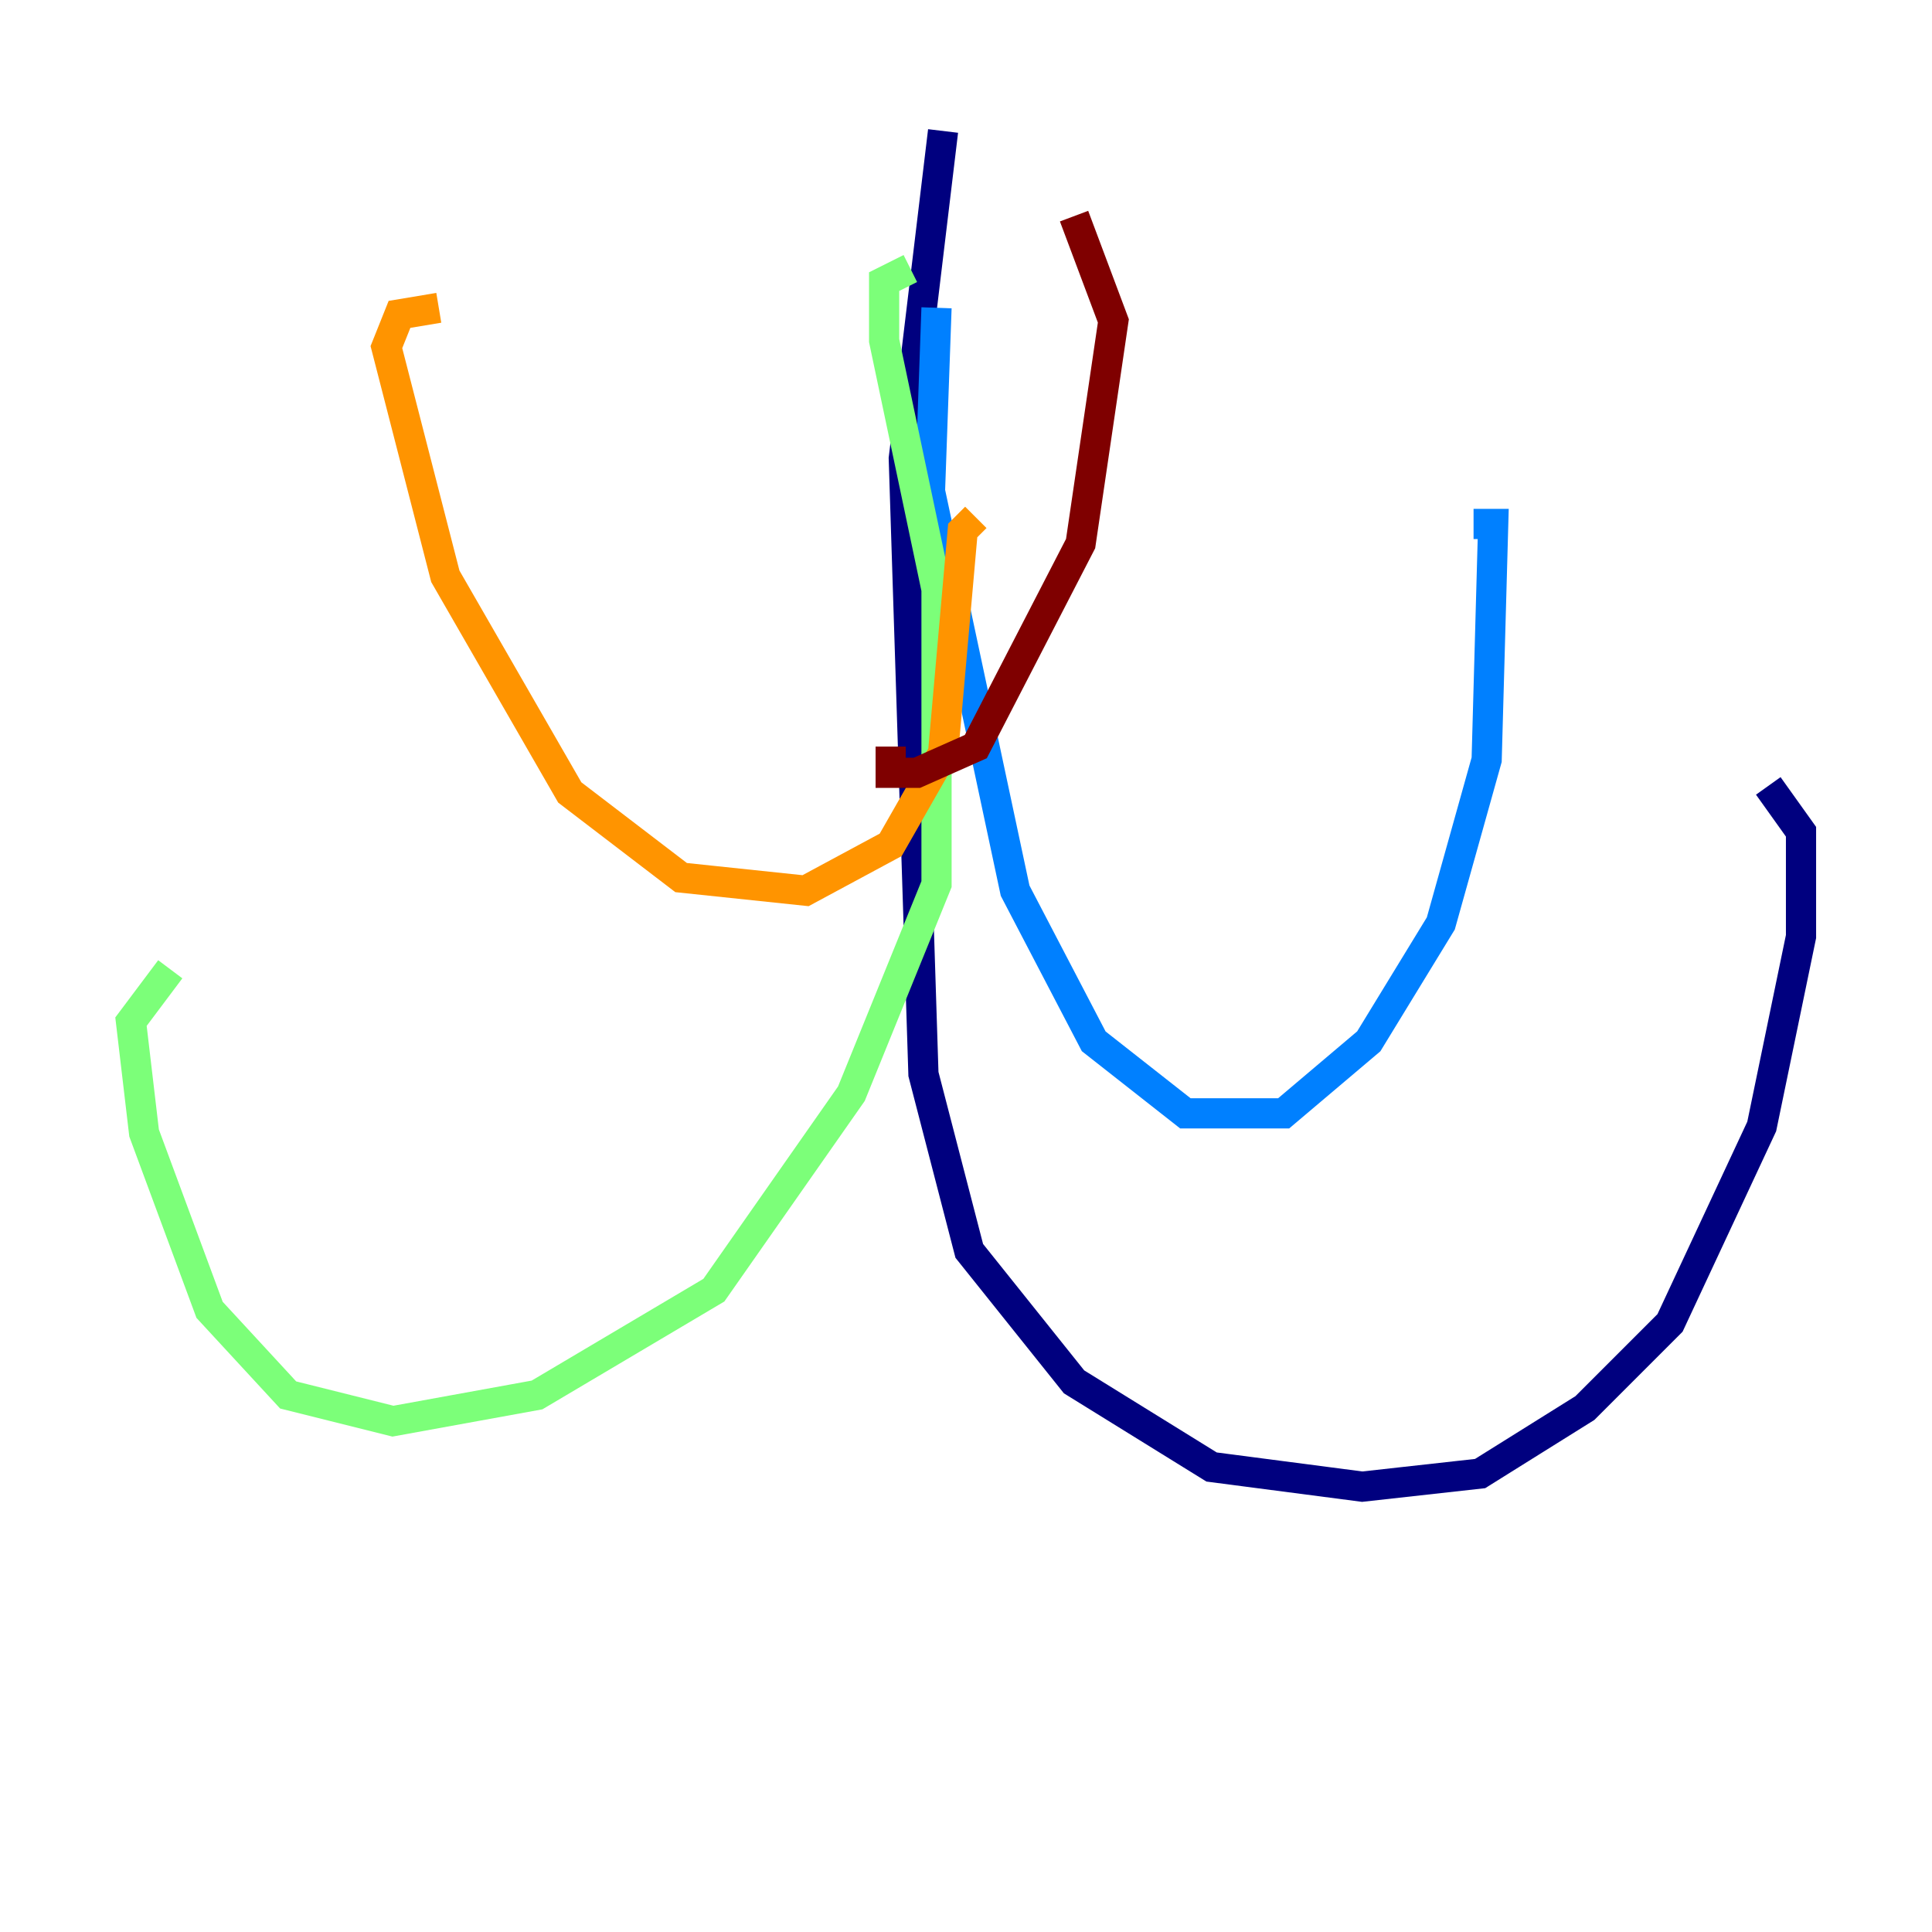 <?xml version="1.0" encoding="utf-8" ?>
<svg baseProfile="tiny" height="128" version="1.2" viewBox="0,0,128,128" width="128" xmlns="http://www.w3.org/2000/svg" xmlns:ev="http://www.w3.org/2001/xml-events" xmlns:xlink="http://www.w3.org/1999/xlink"><defs /><polyline fill="none" points="62.481,8.678 59.878,30.373 61.18,71.159 64.217,82.875 71.159,91.552 80.271,97.193 90.251,98.495 98.061,97.627 105.003,93.288 110.644,87.647 116.719,74.63 119.322,62.047 119.322,55.105 117.153,52.068" stroke="#00007f" stroke-width="2" /><polyline fill="none" points="62.047,20.393 61.614,32.542 67.254,59.01 72.461,68.99 78.536,73.763 85.044,73.763 90.685,68.99 95.458,61.18 98.495,50.332 98.929,34.712 97.627,34.712" stroke="#0080ff" stroke-width="2" /><polyline fill="none" points="60.312,17.79 58.576,18.658 58.576,22.563 62.047,39.051 62.047,58.576 56.407,72.461 47.295,85.478 35.58,92.42 26.034,94.156 19.091,92.42 13.885,86.78 9.546,75.064 8.678,67.688 11.281,64.217" stroke="#7cff79" stroke-width="2" /><polyline fill="none" points="64.651,34.278 63.783,35.146 62.481,49.898 59.01,55.973 53.37,59.01 45.125,58.142 37.749,52.502 29.505,38.183 25.6,22.997 26.468,20.827 29.071,20.393" stroke="#ff9400" stroke-width="2" /><polyline fill="none" points="59.01,49.464 59.01,51.2 60.746,51.2 64.651,49.464 71.593,36.014 73.763,21.261 71.159,14.319" stroke="#7f0000" stroke-width="2" /></svg>